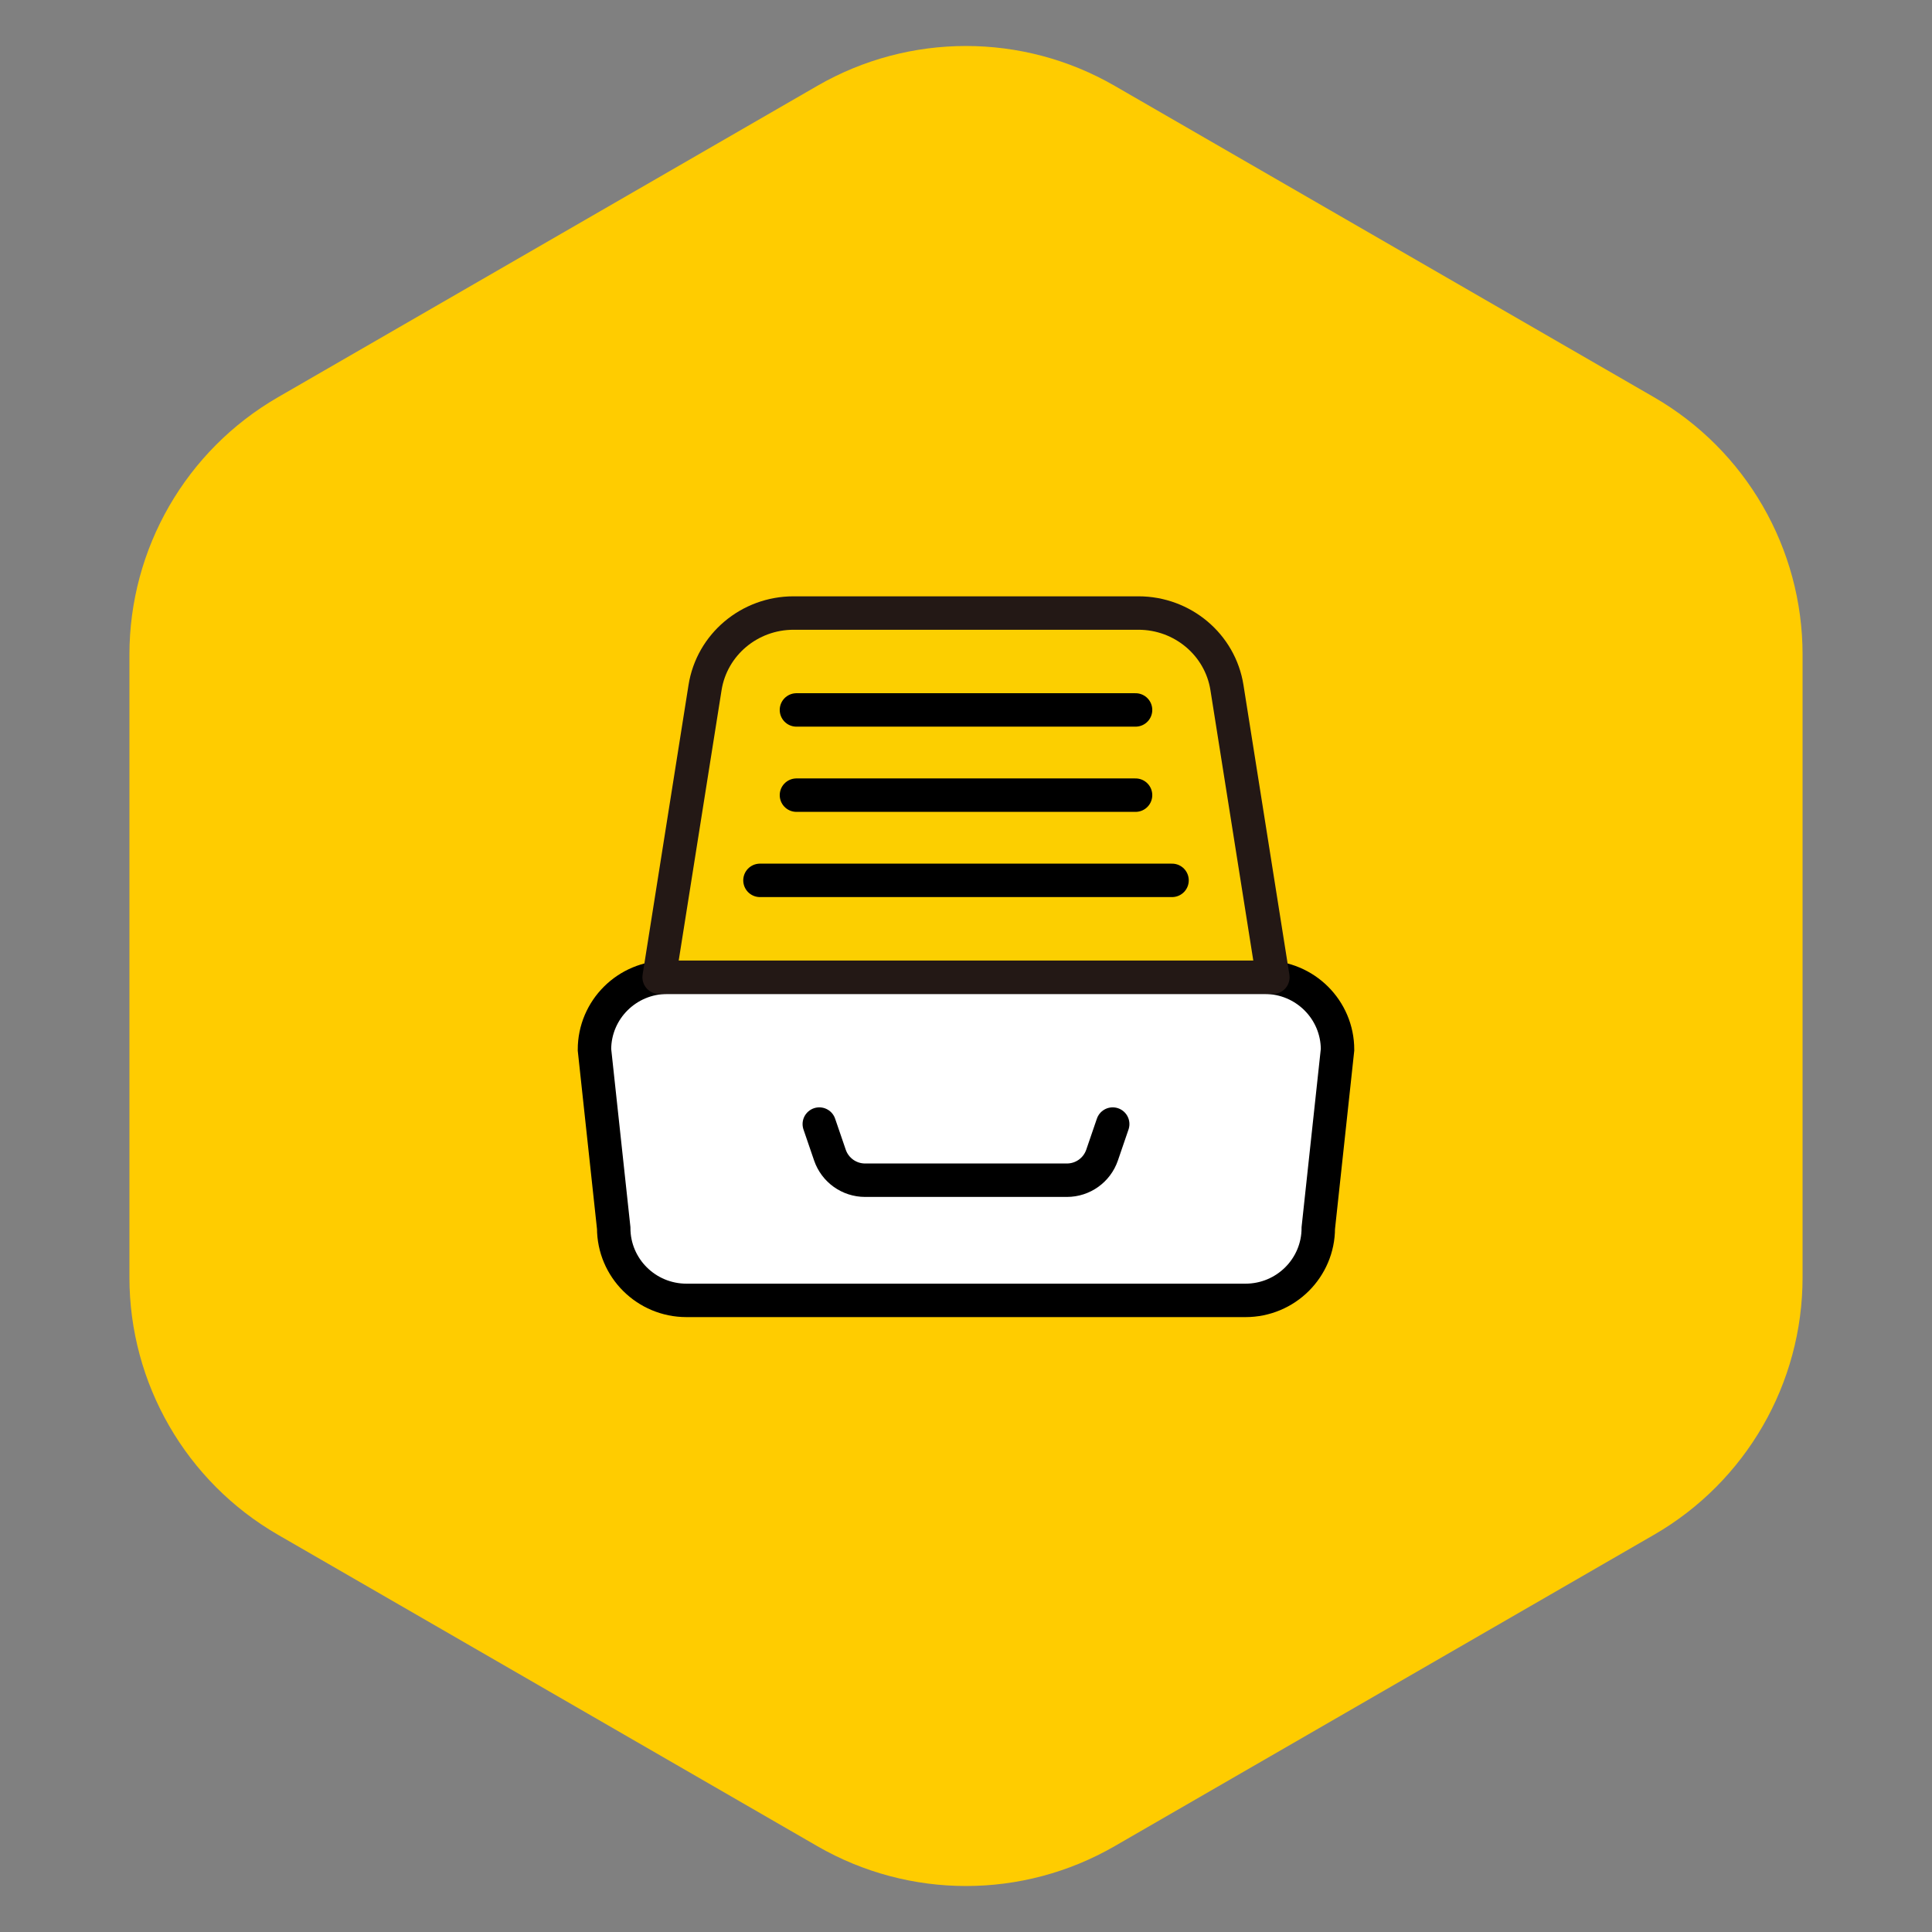<?xml version="1.0" encoding="UTF-8"?>
<svg width="104px" height="104px" viewBox="0 0 104 104" version="1.1" xmlns="http://www.w3.org/2000/svg" xmlns:xlink="http://www.w3.org/1999/xlink">
    <rect x="0" y="0" width="104" height="104" fill="#808080" stroke="none"/>
    <title>ssl_badge_5</title>
    <g id="ssl_badge_5" stroke="none" stroke-width="1" fill="none" fill-rule="evenodd">
        <g id="Group-47">
            <path d="M60,4.619 L89.033,21.381 C93.984,24.239 97.033,29.521 97.033,35.238 L97.033,68.762 C97.033,74.479 93.984,79.761 89.033,82.619 L60,99.381 C55.05,102.239 48.95,102.239 44,99.381 L14.967,82.619 C10.016,79.761 6.967,74.479 6.967,68.762 L6.967,35.238 C6.967,29.521 10.016,24.239 14.967,21.381 L44,4.619 C48.95,1.761 55.05,1.761 60,4.619 Z" id="Mask-Copy-3" fill="#FFCC00"></path>
            <g id="Group-40" transform="translate(32, 33)">
                <path d="M3.918,19.606 C1.754,19.606 0,21.35 0,23.503 L1.036,33.104 C1.036,35.256 2.79,37 4.954,37 L35.046,37 C37.21,37 38.964,35.256 38.964,33.104 L40,23.503 C40,21.35 38.246,19.606 36.082,19.606 L3.918,19.606 Z" id="Fill-1" fill="#FFFFFF"></path>
                <path d="M36.082,19.606 L3.918,19.606 C1.754,19.606 0,21.35 0,23.503 L1.036,33.104 C1.036,35.256 2.79,37 4.954,37 L35.046,37 C37.21,37 38.964,35.256 38.964,33.104 L40,23.503 C40,21.35 38.246,19.606 36.082,19.606 Z" id="Stroke-3" stroke="#000000" stroke-width="1.8"></path>
                <path d="M29.283,0 L10.717,0 C8.34,0 6.319,1.703 5.953,4.012 L3.481,19.606 L36.519,19.606 L34.047,4.012 C33.682,1.703 31.659,0 29.283,0" id="Fill-5" fill="#FCCF00"></path>
                <path d="M29.283,0 L10.717,0 C8.34,0 6.319,1.703 5.953,4.012 L3.481,19.606 L36.519,19.606 L34.047,4.012 C33.682,1.703 31.659,0 29.283,0 Z" id="Stroke-7" stroke="#231815" stroke-width="1.8" stroke-linecap="round" stroke-linejoin="round"></path>
                <path d="M12.103,27.509 L12.675,29.179 C12.952,29.988 13.713,30.531 14.567,30.531 L25.433,30.531 C26.288,30.531 27.048,29.988 27.325,29.179 L27.897,27.509 L27.897,27.509" id="Stroke-9" stroke="#000000" stroke-width="1.8" stroke-linecap="round" stroke-linejoin="round"></path>
                <line x1="10.873" y1="5.216" x2="29.127" y2="5.216" id="Stroke-11" stroke="#000000" stroke-width="1.8" stroke-linecap="round" stroke-linejoin="round"></line>
                <line x1="10.873" y1="9.803" x2="29.127" y2="9.803" id="Stroke-13" stroke="#000000" stroke-width="1.8" stroke-linecap="round" stroke-linejoin="round"></line>
                <line x1="8.909" y1="14.39" x2="31.091" y2="14.39" id="Stroke-15" stroke="#000000" stroke-width="1.8" stroke-linecap="round" stroke-linejoin="round"></line>
            </g>
        </g>
    </g>
</svg>